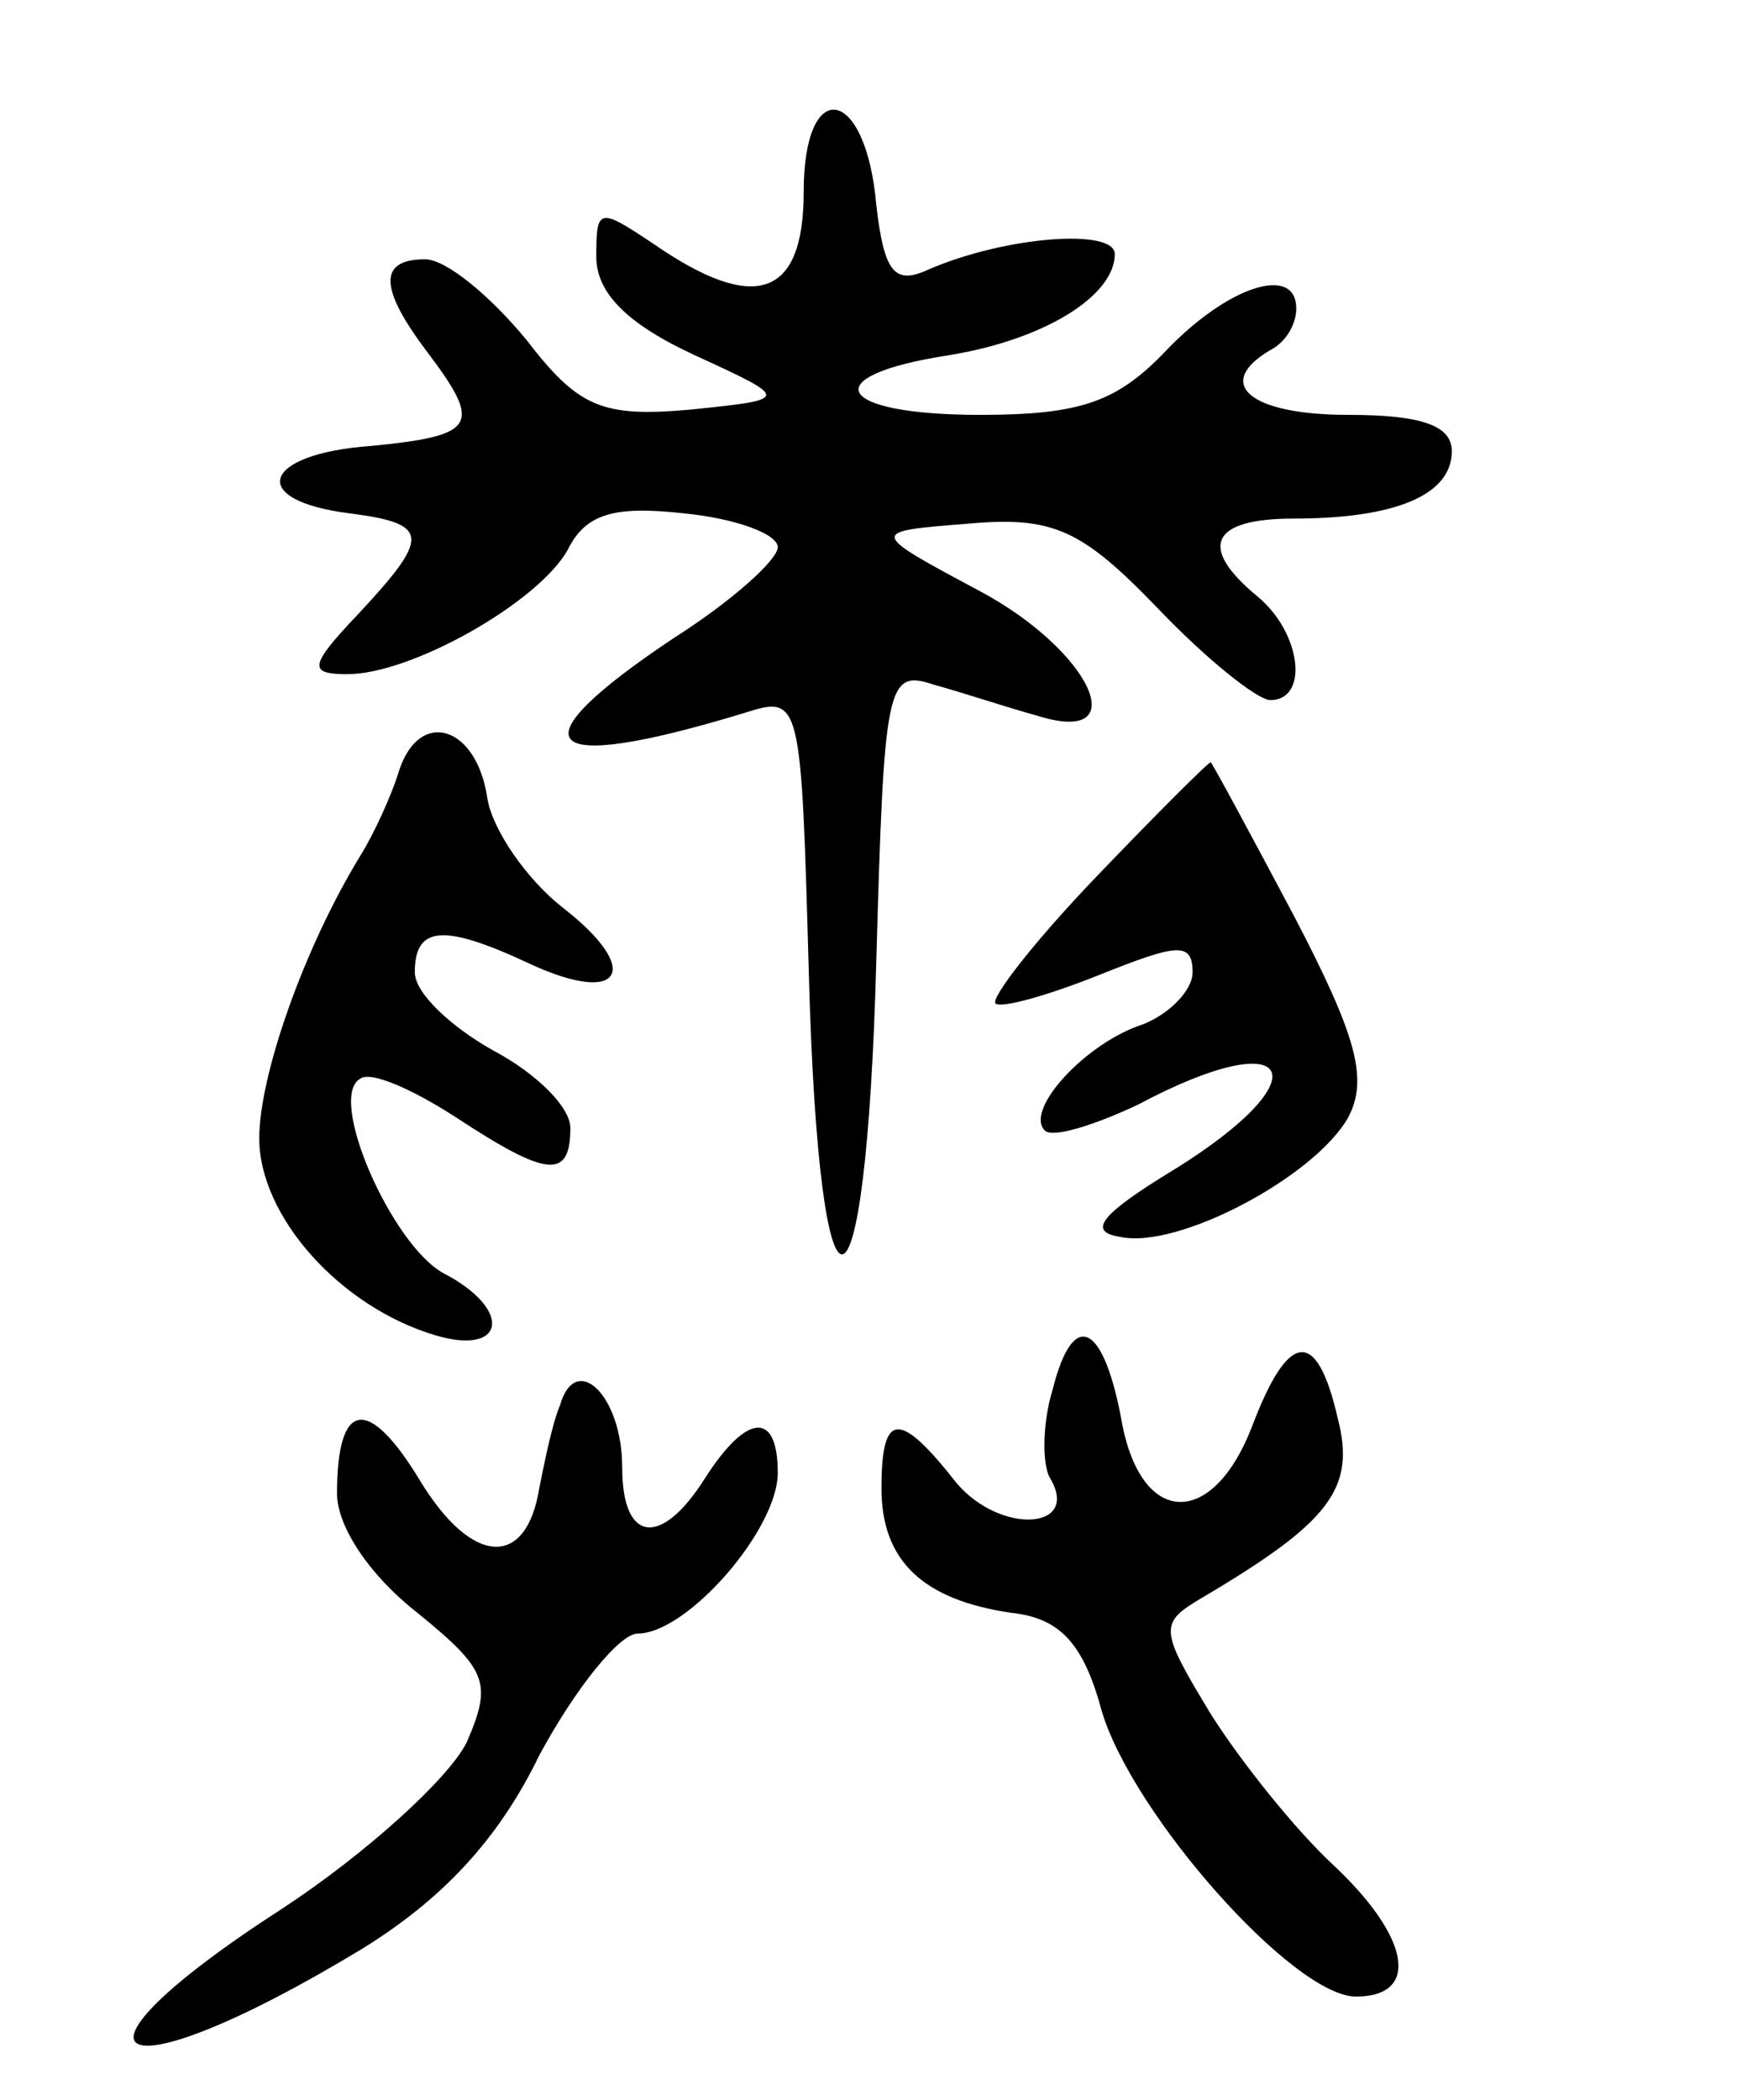 <svg version="1.0" xmlns="http://www.w3.org/2000/svg"
 width="67pt" height="81pt" viewBox="0 0 67 81"
 preserveAspectRatio="xMidYMid meet">
<g transform="translate(0,81) scale(0.1,-0.1)"
fill="#000000" stroke="none">
<path d="M310 736 c0 -41 -19 -47 -58 -20 -21 14 -22 14 -22 -5 0 -14 12 -26
38 -38 37 -17 37 -17 -2 -21 -34 -3 -43 1 -63 27 -14 17 -31 31 -39 31 -18 0
-18 -11 1 -36 21 -28 19 -32 -22 -36 -42 -3 -48 -21 -8 -26 31 -4 31 -9 3 -39
-19 -20 -19 -23 -4 -23 25 0 74 28 85 48 7 14 18 17 45 14 20 -2 36 -8 36 -13
0 -5 -18 -21 -40 -35 -63 -42 -52 -53 27 -29 22 7 22 6 25 -101 4 -146 22
-143 26 5 3 107 4 113 22 107 11 -3 29 -9 40 -12 38 -12 21 25 -22 48 -43 23
-43 23 -5 26 33 3 44 -2 73 -32 19 -20 39 -36 44 -36 15 0 12 26 -5 40 -23 19
-18 30 14 30 39 0 61 9 61 26 0 10 -12 14 -40 14 -38 0 -52 12 -30 25 6 3 10
10 10 16 0 17 -26 9 -50 -16 -19 -20 -33 -25 -72 -25 -56 0 -64 15 -12 23 37
6 64 23 64 39 0 10 -42 7 -72 -6 -13 -6 -17 -1 -20 25 -4 46 -28 50 -28 5z"/>
<path d="M154 513 c-3 -10 -10 -25 -15 -33 -22 -36 -39 -85 -39 -109 0 -30 31
-65 68 -76 27 -8 30 10 3 24 -20 11 -45 68 -32 75 4 3 20 -4 37 -15 35 -23 44
-24 44 -4 0 8 -13 21 -30 30 -16 9 -30 22 -30 30 0 18 11 19 45 3 35 -16 43
-2 12 22 -14 11 -27 30 -29 42 -4 28 -26 35 -34 11z"/>
<path d="M423 472 c-24 -25 -41 -47 -39 -49 2 -2 20 3 40 11 30 12 36 13 36 1
0 -7 -9 -16 -19 -20 -22 -7 -46 -33 -38 -41 3 -3 19 2 36 10 60 32 72 11 14
-25 -28 -17 -34 -24 -21 -26 22 -5 75 23 88 46 8 15 3 32 -21 78 -17 32 -31
58 -32 59 -1 0 -21 -20 -44 -44z"/>
<path d="M406 274 c-4 -13 -4 -29 -1 -34 12 -20 -19 -22 -36 -2 -22 28 -29 28
-29 -2 0 -28 16 -43 50 -48 19 -2 28 -12 35 -38 12 -40 74 -110 98 -110 25 0
21 23 -9 51 -14 13 -35 39 -47 58 -20 33 -20 35 -3 45 49 29 59 42 52 69 -8
35 -19 34 -33 -3 -15 -39 -42 -39 -50 0 -7 40 -19 46 -27 14z"/>
<path d="M216 268 c-3 -7 -6 -22 -8 -32 -5 -31 -26 -30 -46 3 -20 33 -32 31
-32 -5 0 -13 13 -32 31 -46 27 -22 29 -27 19 -50 -7 -14 -39 -43 -71 -64 -93
-60 -66 -74 30 -16 31 19 53 42 69 75 14 26 31 47 38 47 19 0 54 40 54 62 0
24 -12 23 -28 -2 -17 -27 -32 -25 -32 4 0 28 -18 45 -24 24z"/>
</g>
</svg>
